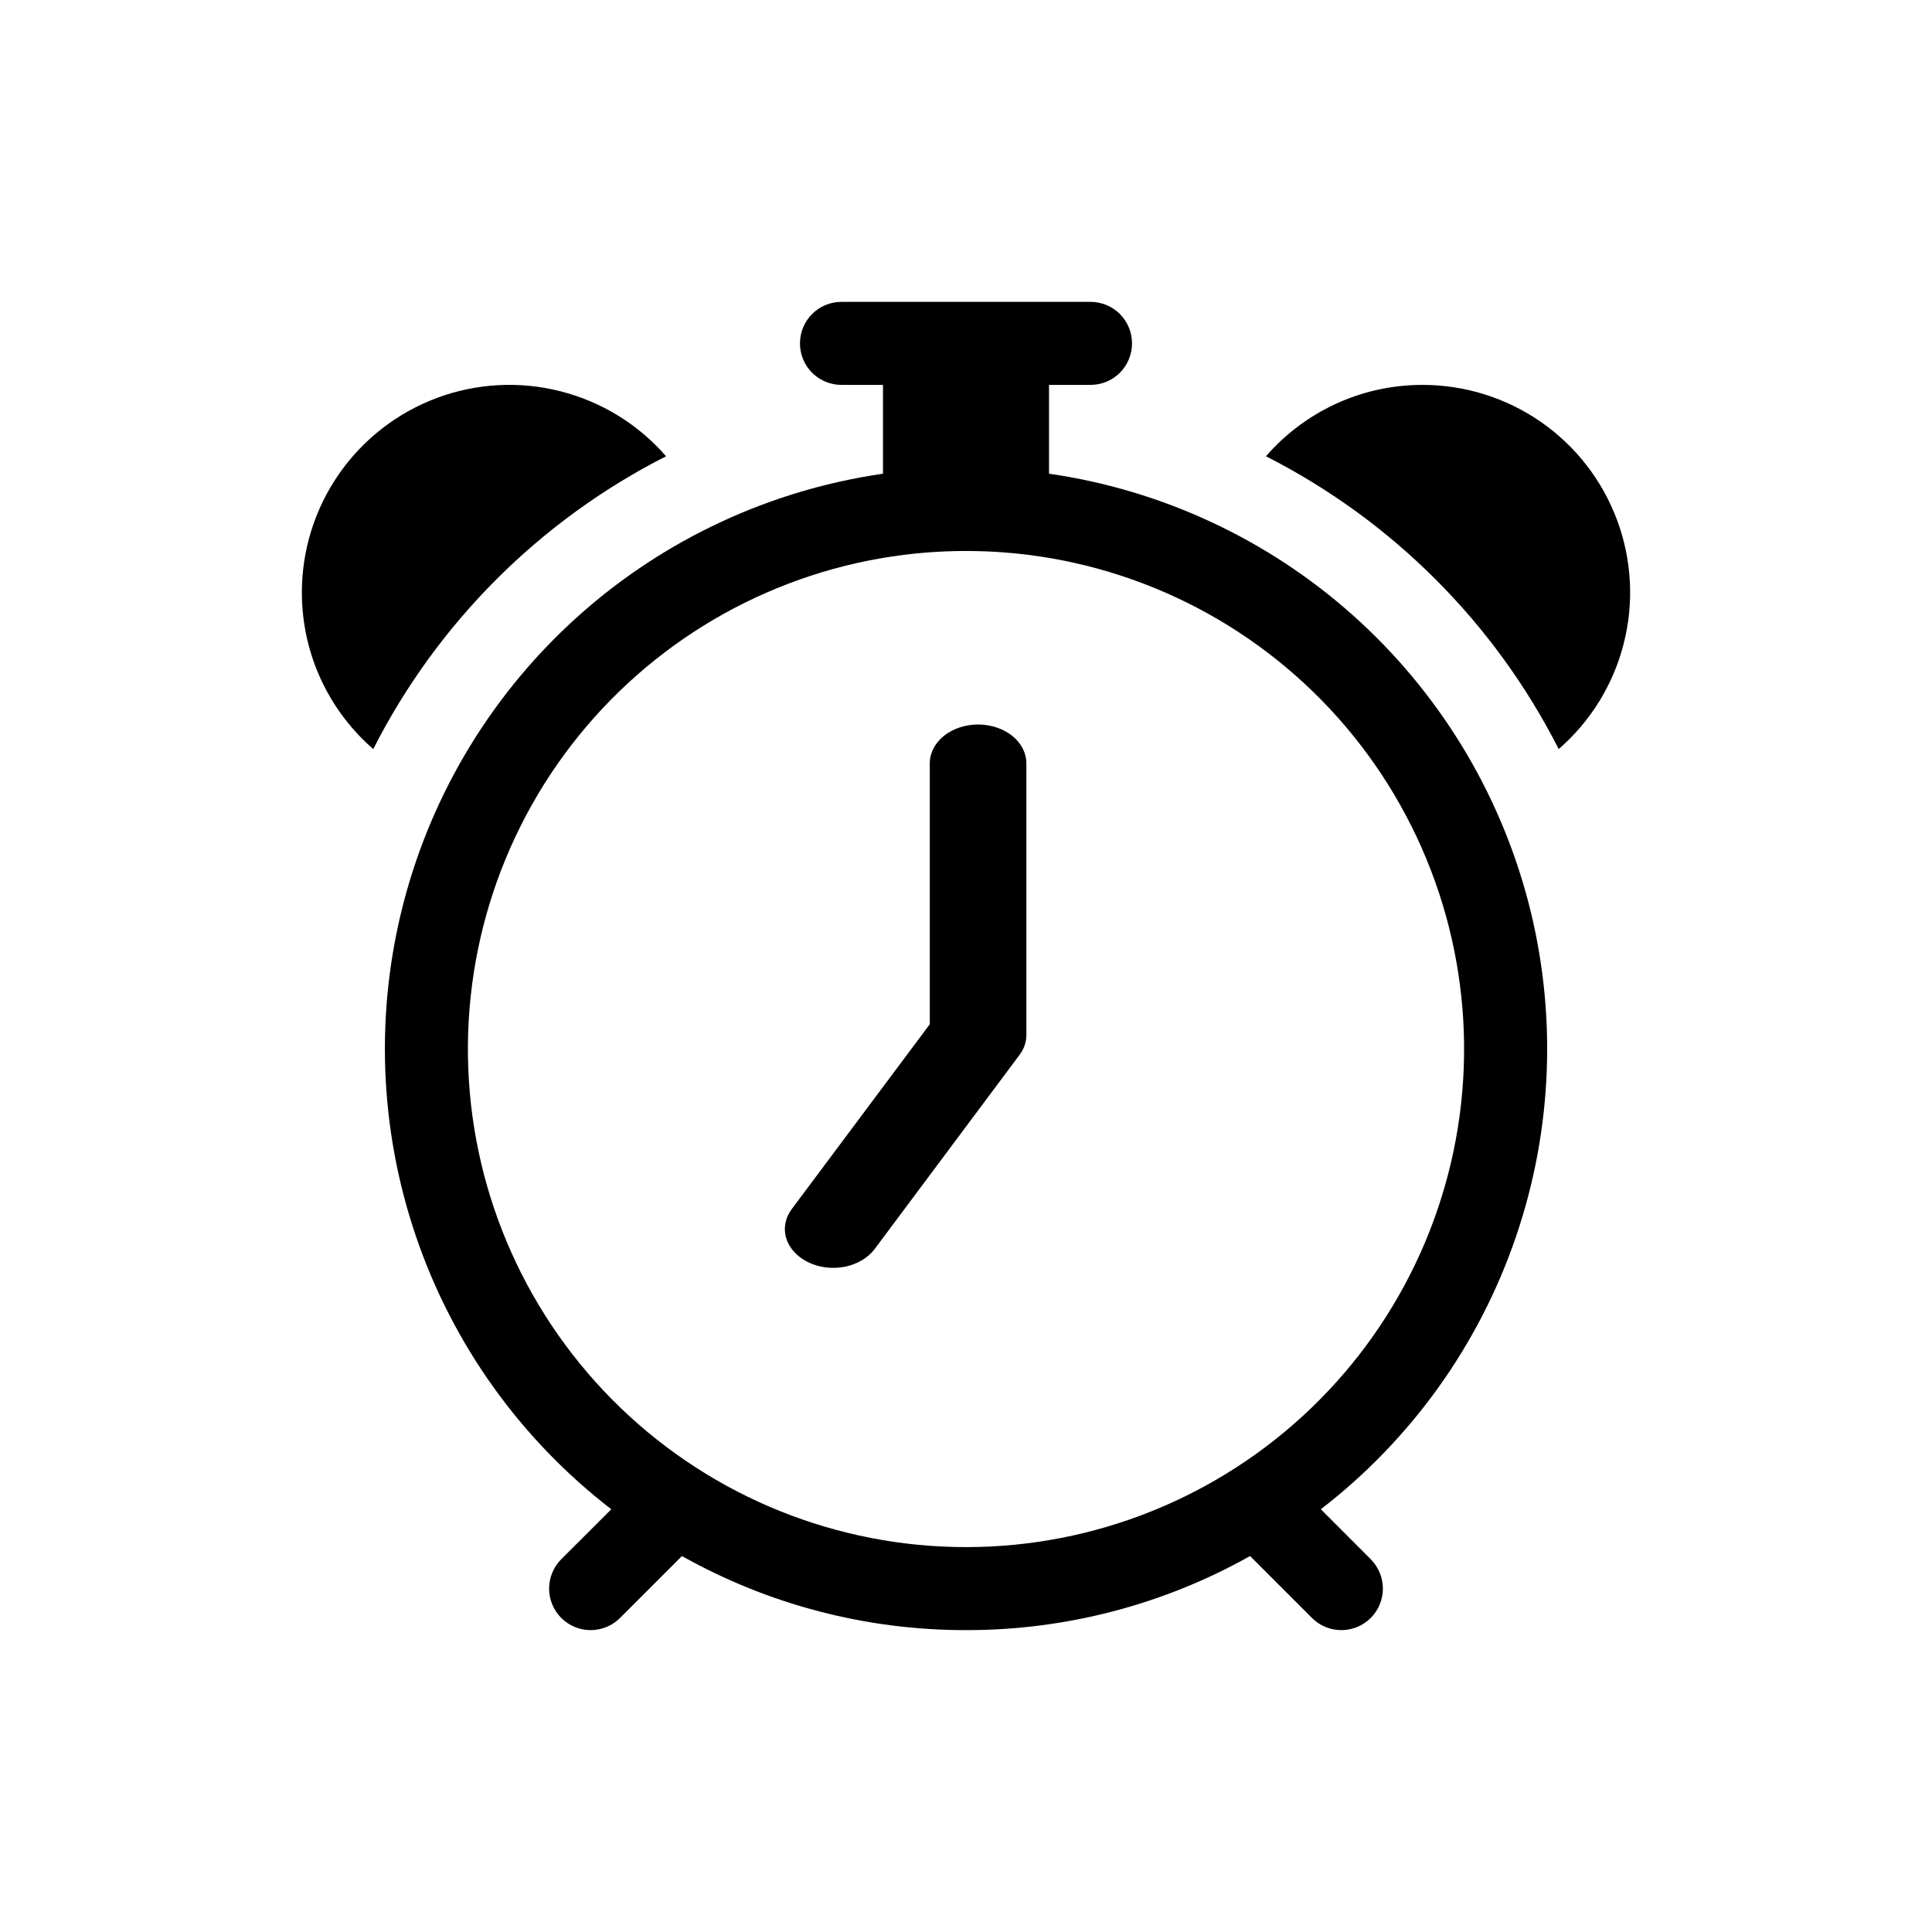 <svg width="32" height="32" viewBox="0 0 32 32" fill="none" xmlns="http://www.w3.org/2000/svg">
<path d="M17 12.643C17 12.472 16.916 12.309 16.766 12.188C16.616 12.068 16.412 12 16.2 12C15.988 12 15.784 12.068 15.634 12.188C15.485 12.309 15.4 12.472 15.4 12.643V16.965L13.114 20.026C13.005 20.172 12.972 20.347 13.024 20.513C13.075 20.678 13.207 20.82 13.389 20.908C13.57 20.996 13.789 21.022 13.994 20.981C14.2 20.939 14.377 20.834 14.487 20.688L16.886 17.473C16.961 17.374 17 17.259 17 17.143V12.643Z" fill="black"/>
<path d="M13.937 5C13.755 5 13.58 5.072 13.451 5.201C13.322 5.33 13.25 5.505 13.25 5.687C13.25 5.87 13.322 6.045 13.451 6.174C13.58 6.303 13.755 6.375 13.937 6.375H14.625V7.846C12.753 8.117 11.001 8.933 9.59 10.193C8.179 11.453 7.17 13.101 6.69 14.93C6.21 16.76 6.28 18.691 6.891 20.482C7.501 22.272 8.626 23.843 10.125 24.998L9.297 25.825C9.168 25.954 9.095 26.129 9.095 26.312C9.095 26.494 9.167 26.669 9.296 26.798C9.425 26.927 9.6 27 9.782 27C9.965 27 10.14 26.928 10.269 26.799L11.295 25.773C12.732 26.58 14.352 27.002 16 27C17.648 27.002 19.268 26.58 20.705 25.773L21.731 26.799C21.86 26.928 22.035 27 22.217 27C22.4 27 22.575 26.927 22.704 26.798C22.833 26.669 22.905 26.494 22.905 26.312C22.905 26.129 22.832 25.954 22.703 25.825L21.877 24.998C23.375 23.843 24.5 22.272 25.11 20.481C25.721 18.691 25.791 16.76 25.311 14.93C24.83 13.1 23.821 11.452 22.41 10.192C20.999 8.933 19.247 8.116 17.375 7.846V6.375H18.062C18.245 6.375 18.42 6.303 18.549 6.174C18.677 6.045 18.75 5.87 18.75 5.687C18.75 5.505 18.677 5.33 18.549 5.201C18.42 5.072 18.245 5 18.062 5H13.937ZM15.365 9.15C15.788 9.118 16.212 9.118 16.635 9.15C18.762 9.314 20.742 10.295 22.161 11.888C23.579 13.481 24.326 15.562 24.244 17.693C24.162 19.824 23.257 21.841 21.72 23.32C20.183 24.799 18.133 25.625 16 25.625C13.867 25.625 11.817 24.799 10.28 23.32C8.743 21.841 7.838 19.824 7.756 17.693C7.674 15.562 8.42 13.481 9.839 11.888C11.258 10.295 13.238 9.314 15.365 9.15V9.15ZM5 9.812C5 10.848 5.458 11.777 6.182 12.407C7.244 10.317 8.942 8.619 11.032 7.557C10.573 7.029 9.963 6.653 9.284 6.481C8.605 6.308 7.89 6.347 7.234 6.592C6.578 6.838 6.012 7.277 5.613 7.853C5.214 8.428 5 9.112 5 9.812H5ZM23.562 6.375C22.527 6.375 21.598 6.833 20.968 7.557C23.058 8.619 24.756 10.317 25.817 12.407C26.346 11.948 26.722 11.338 26.894 10.659C27.067 9.98 27.028 9.265 26.782 8.609C26.537 7.953 26.097 7.387 25.522 6.988C24.946 6.589 24.263 6.375 23.562 6.375V6.375Z" fill="black"/>
</svg>
